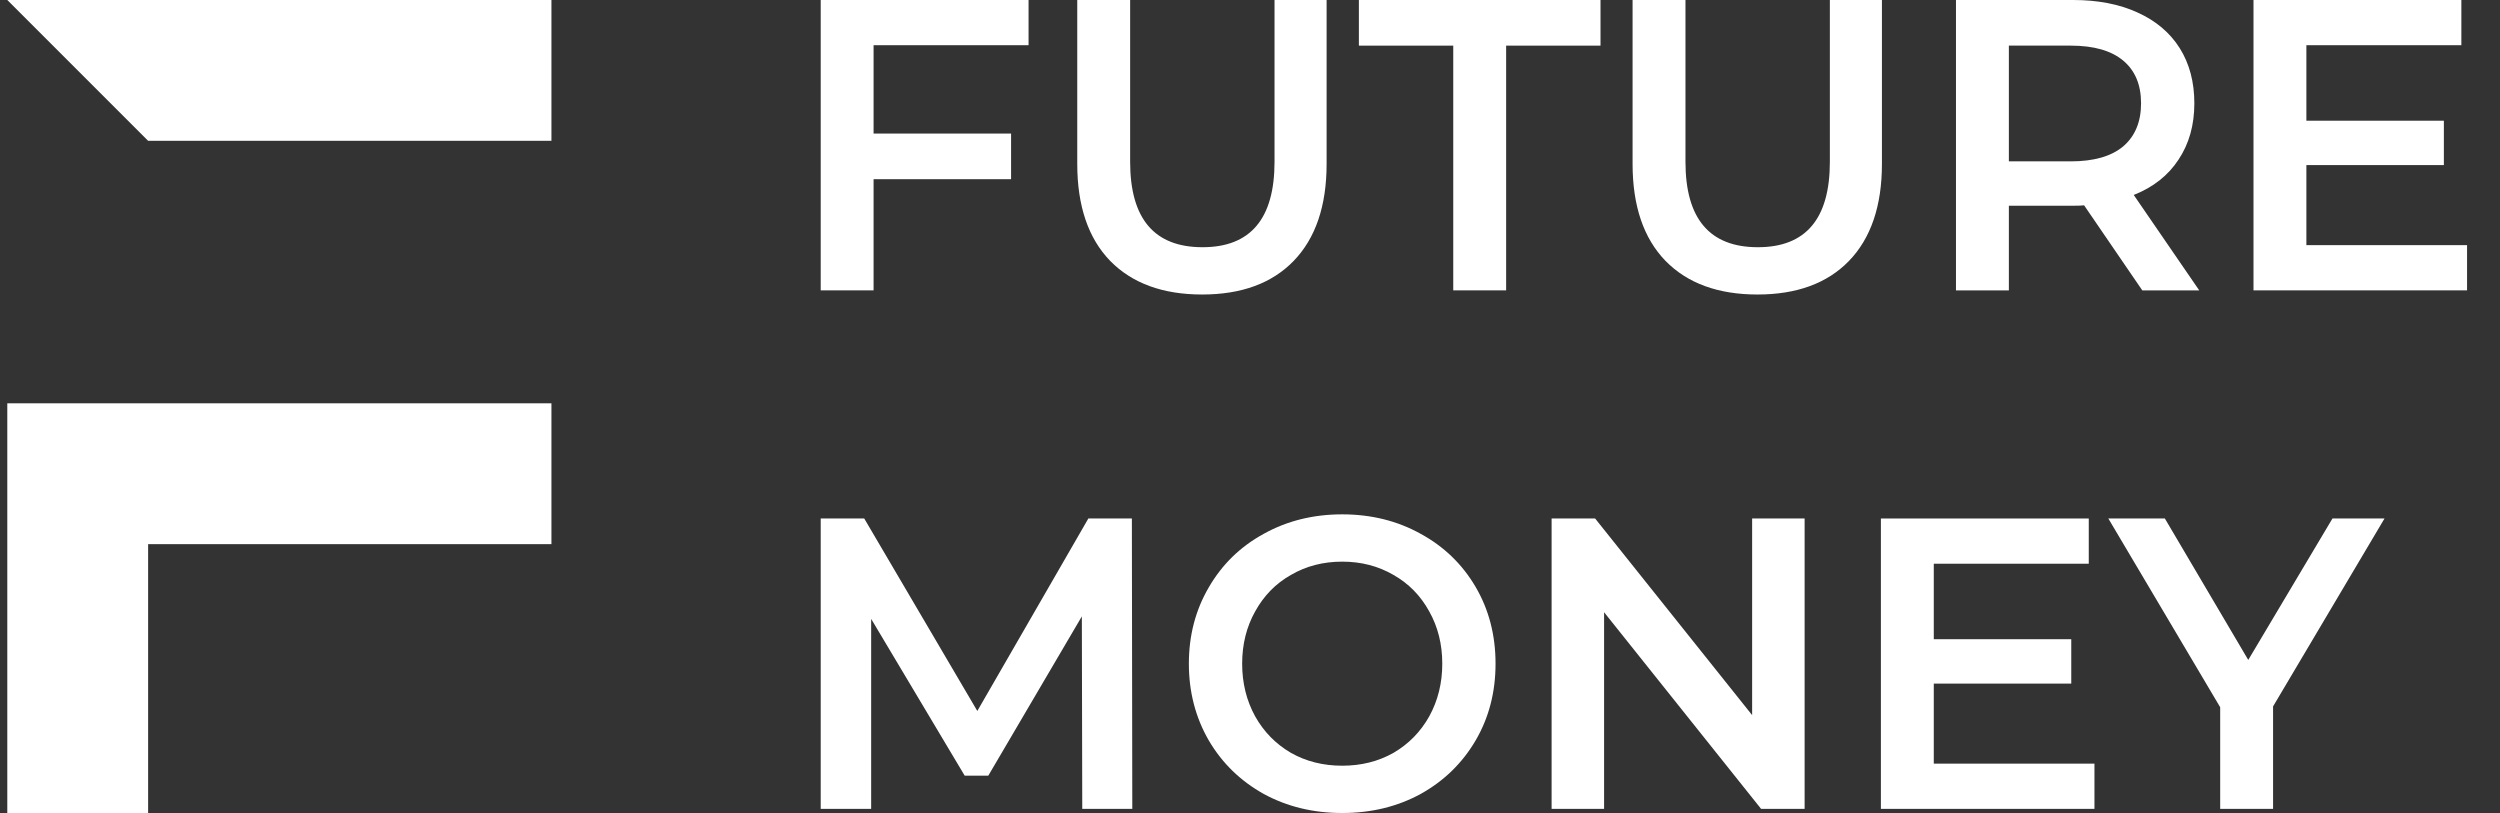 <svg width="123" height="40" viewBox="0 0 123 40" fill="none" xmlns="http://www.w3.org/2000/svg">
<rect x="0" y="0" width="123" height="40" fill="#333333" stroke="none"/>
<path fill-rule="evenodd" clip-rule="evenodd" d="M0.359 19.843H0.359V26.772H0.359L0.359 40H7.288L7.288 26.772H27.131V19.843H7.288H0.359Z" fill="white"/>
<path d="M0.359 0H27.131V6.929H7.288L0.359 0Z" fill="white"/>
<path d="M42.98 2.224V6.571H49.745V8.816H42.98V14.286H40.379V0H50.605V2.224H42.98Z" fill="white"/>
<path d="M59.145 14.49C57.211 14.49 55.703 13.939 54.622 12.837C53.541 11.721 53.001 10.129 53.001 8.061V0H55.603V7.959C55.603 10.762 56.79 12.163 59.165 12.163C61.526 12.163 62.707 10.762 62.707 7.959V0H65.269V8.061C65.269 10.129 64.728 11.721 63.648 12.837C62.581 13.939 61.08 14.49 59.145 14.49Z" fill="white"/>
<path d="M71.5 2.245H66.857V0H78.745V2.245H74.102V14.286H71.5V2.245Z" fill="white"/>
<path d="M86.467 14.49C84.532 14.49 83.025 13.939 81.944 12.837C80.863 11.721 80.323 10.129 80.323 8.061V0H82.925V7.959C82.925 10.762 84.112 12.163 86.487 12.163C88.848 12.163 90.029 10.762 90.029 7.959V0H92.591V8.061C92.591 10.129 92.05 11.721 90.97 12.837C89.902 13.939 88.401 14.49 86.467 14.49Z" fill="white"/>
<path d="M105.4 14.286L102.538 10.102C102.418 10.116 102.238 10.122 101.998 10.122H98.836V14.286H96.234V0H101.998C103.212 0 104.266 0.204 105.16 0.612C106.067 1.02 106.761 1.605 107.241 2.367C107.721 3.129 107.962 4.034 107.962 5.082C107.962 6.156 107.701 7.082 107.181 7.857C106.674 8.633 105.94 9.211 104.98 9.592L108.202 14.286H105.4ZM105.34 5.082C105.34 4.17 105.046 3.469 104.459 2.98C103.872 2.49 103.012 2.245 101.878 2.245H98.836V7.939H101.878C103.012 7.939 103.872 7.694 104.459 7.204C105.046 6.701 105.34 5.993 105.34 5.082Z" fill="white"/>
<path d="M121.379 12.061V14.286H110.872V0H121.099V2.224H113.474V5.939H120.238V8.122H113.474V12.061H121.379Z" fill="white"/>
<path d="M53.247 39.796L53.227 30.326L48.624 38.163H47.463L42.861 30.449V39.796H40.379V25.51H42.52L48.084 34.98L53.547 25.51H55.688L55.709 39.796H53.247Z" fill="white"/>
<path d="M66.037 40C64.609 40 63.322 39.687 62.174 39.061C61.027 38.422 60.126 37.544 59.472 36.429C58.819 35.299 58.492 34.041 58.492 32.653C58.492 31.265 58.819 30.014 59.472 28.898C60.126 27.769 61.027 26.891 62.174 26.265C63.322 25.626 64.609 25.306 66.037 25.306C67.464 25.306 68.752 25.626 69.899 26.265C71.046 26.891 71.947 27.762 72.601 28.878C73.254 29.993 73.581 31.252 73.581 32.653C73.581 34.054 73.254 35.313 72.601 36.429C71.947 37.544 71.046 38.422 69.899 39.061C68.752 39.687 67.464 40 66.037 40ZM66.037 37.673C66.971 37.673 67.811 37.463 68.558 37.041C69.305 36.605 69.892 36.007 70.319 35.245C70.746 34.469 70.96 33.605 70.96 32.653C70.96 31.701 70.746 30.843 70.319 30.082C69.892 29.306 69.305 28.707 68.558 28.286C67.811 27.85 66.971 27.633 66.037 27.633C65.103 27.633 64.262 27.85 63.515 28.286C62.768 28.707 62.181 29.306 61.754 30.082C61.327 30.843 61.114 31.701 61.114 32.653C61.114 33.605 61.327 34.469 61.754 35.245C62.181 36.007 62.768 36.605 63.515 37.041C64.262 37.463 65.103 37.673 66.037 37.673Z" fill="white"/>
<path d="M88.787 25.51V39.796H86.645L78.921 30.122V39.796H76.339V25.51H78.48L86.205 35.184V25.51H88.787Z" fill="white"/>
<path d="M103.047 37.571V39.796H92.54V25.51H102.767V27.735H95.142V31.449H101.906V33.633H95.142V37.571H103.047Z" fill="white"/>
<path d="M111.835 34.755V39.796H109.233V34.796L103.73 25.51H106.511L110.614 32.469L114.757 25.51H117.318L111.835 34.755Z" fill="white"/>
</svg>
